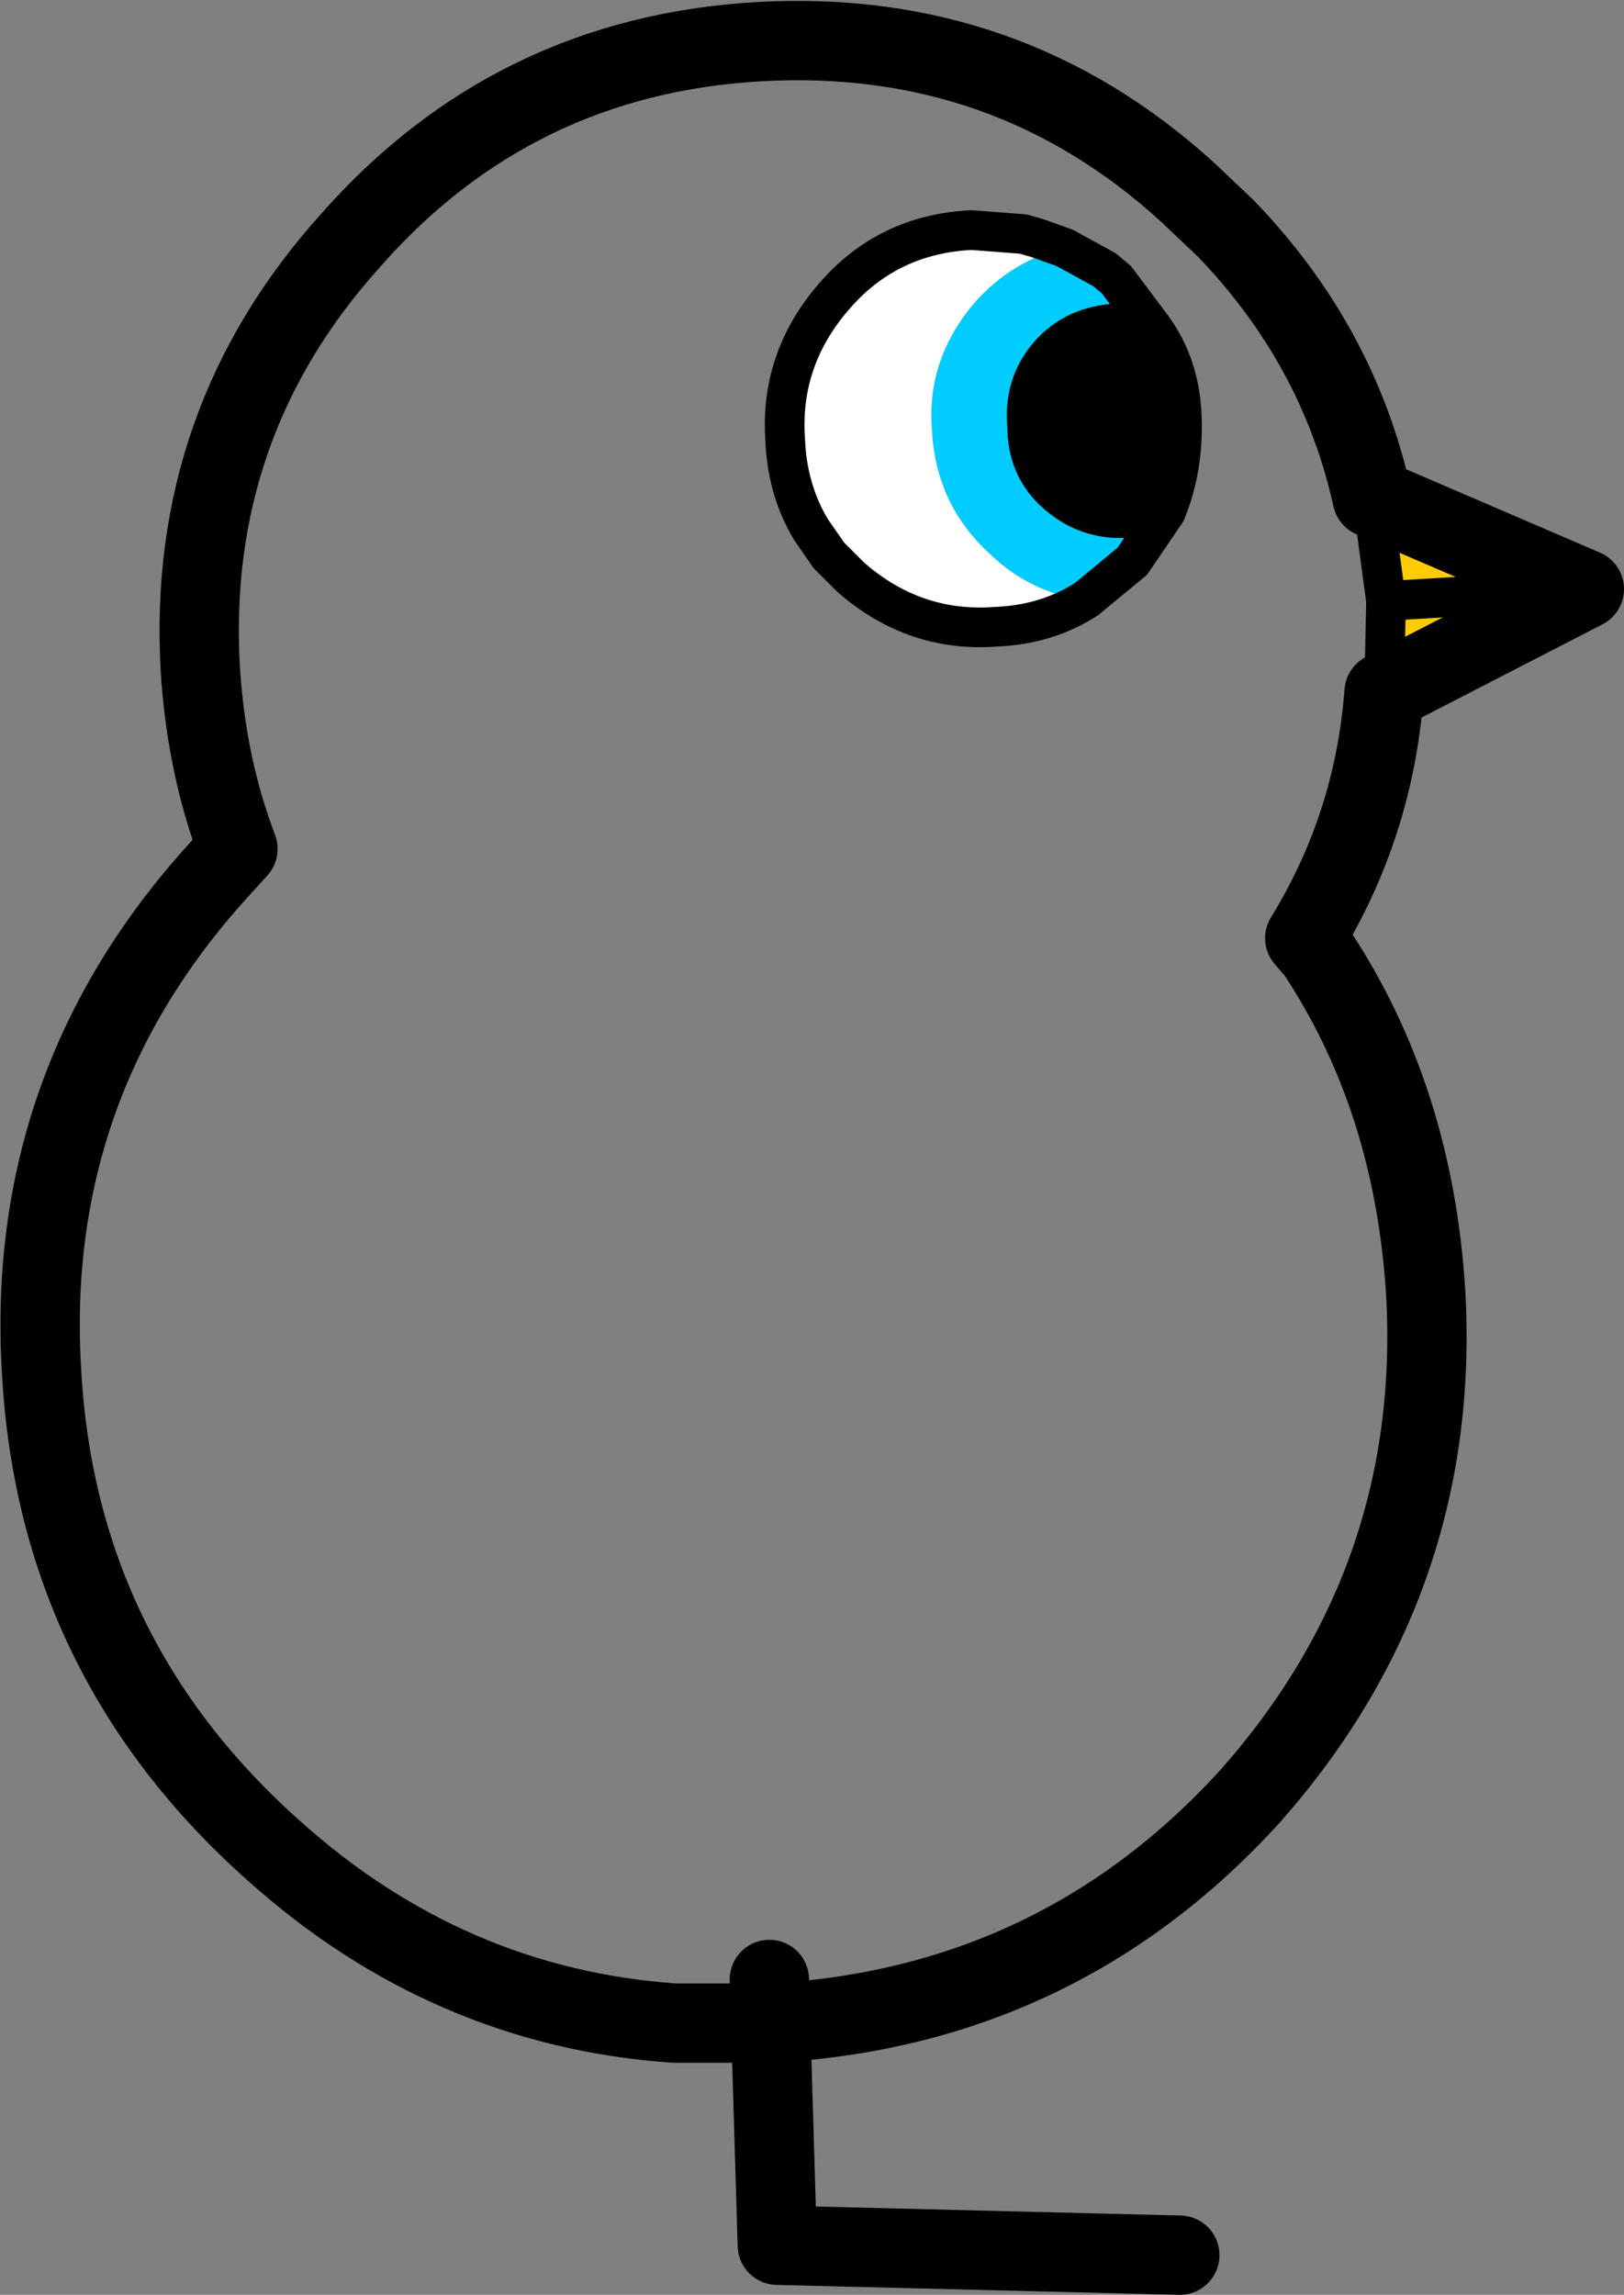 <?xml version="1.0" encoding="UTF-8" standalone="no"?>
<svg xmlns:ffdec="https://www.free-decompiler.com/flash" xmlns:xlink="http://www.w3.org/1999/xlink" ffdec:objectType="shape" height="57.85px" width="40.95px" xmlns="http://www.w3.org/2000/svg">
  <rect width="100%" height="100%" fill="#808080" stroke="none"/>
  <g transform="matrix(1.0, 0.0, 0.0, 1.0, -5.3, 44.45)">
    <path d="M24.7 5.45 L24.9 12.15 35.05 12.4" fill="none" stroke="#000000" stroke-linecap="round" stroke-linejoin="round" stroke-width="2.0"/>
    <path d="M32.15 -38.2 L33.15 -37.65 33.45 -37.4 34.35 -36.2 33.5 -36.3 Q32.4 -36.25 31.75 -35.5 31.1 -34.75 31.2 -33.7 31.2 -32.65 31.95 -32.0 32.75 -31.3 33.8 -31.4 L34.5 -31.5 34.7 -31.55 33.85 -30.3 32.7 -29.35 32.5 -29.35 Q31.25 -29.55 30.3 -30.45 28.9 -31.7 28.8 -33.6 28.65 -35.4 29.9 -36.85 30.85 -37.9 32.15 -38.2" fill="#00ccff" fill-rule="evenodd" stroke="none"/>
    <path d="M32.7 -29.35 Q31.7 -28.7 30.4 -28.65 28.35 -28.5 26.75 -29.9 L26.2 -30.45 25.75 -31.1 Q25.15 -32.1 25.1 -33.35 24.95 -35.4 26.35 -37.0 27.7 -38.55 29.8 -38.65 L31.1 -38.55 31.45 -38.45 32.15 -38.2 Q30.85 -37.9 29.9 -36.85 28.65 -35.4 28.8 -33.6 28.9 -31.7 30.3 -30.45 31.25 -29.55 32.5 -29.35 L32.7 -29.35" fill="#ffffff" fill-rule="evenodd" stroke="none"/>
    <path d="M34.35 -36.2 Q35.05 -35.25 35.1 -33.95 35.15 -32.65 34.7 -31.55 L34.5 -31.5 33.8 -31.4 Q32.75 -31.3 31.95 -32.0 31.2 -32.65 31.2 -33.7 31.1 -34.75 31.75 -35.5 32.4 -36.25 33.5 -36.3 L34.35 -36.2" fill="#000000" fill-rule="evenodd" stroke="none"/>
    <path d="M39.9 -31.9 L45.25 -29.6 40.2 -27.0 40.25 -29.3 39.9 -31.9 M45.25 -29.6 L40.25 -29.3 45.25 -29.6" fill="#ffcc00" fill-rule="evenodd" stroke="none"/>
    <path d="M40.2 -27.0 L40.25 -29.3 39.9 -31.9 M32.7 -29.35 Q31.7 -28.7 30.4 -28.65 28.35 -28.5 26.75 -29.9 L26.2 -30.45 25.75 -31.1 Q25.15 -32.1 25.1 -33.35 24.95 -35.4 26.35 -37.0 27.7 -38.55 29.8 -38.65 L31.1 -38.55 31.45 -38.45 32.15 -38.2 33.15 -37.65 33.45 -37.4 34.35 -36.2 Q35.05 -35.25 35.1 -33.95 35.15 -32.65 34.7 -31.55 L33.85 -30.3 32.7 -29.35 M34.35 -36.2 L33.5 -36.3 Q32.4 -36.25 31.75 -35.5 31.1 -34.75 31.2 -33.7 31.2 -32.65 31.95 -32.0 32.75 -31.3 33.8 -31.4 L34.5 -31.5 34.7 -31.55 M40.25 -29.3 L45.25 -29.6" fill="none" stroke="#000000" stroke-linecap="round" stroke-linejoin="round" stroke-width="1.0"/>
    <path d="M40.2 -27.0 Q39.95 -23.65 38.2 -20.8 L38.5 -20.45 Q40.95 -16.75 41.25 -11.85 41.65 -4.65 36.85 0.8 32.0 6.15 24.75 6.55 L22.3 6.55 Q16.6 6.15 12.2 2.2 6.75 -2.65 6.35 -9.85 5.9 -17.1 10.8 -22.5 L11.3 -23.05 Q10.5 -25.15 10.35 -27.6 10.0 -33.8 14.15 -38.4 18.25 -43.05 24.45 -43.4 30.7 -43.75 35.25 -39.6 L36.2 -38.7 Q39.05 -35.75 39.9 -31.9 L45.25 -29.6 40.2 -27.0 Z" fill="none" stroke="#000000" stroke-linecap="round" stroke-linejoin="round" stroke-width="2.0"/>
  </g>
</svg>
